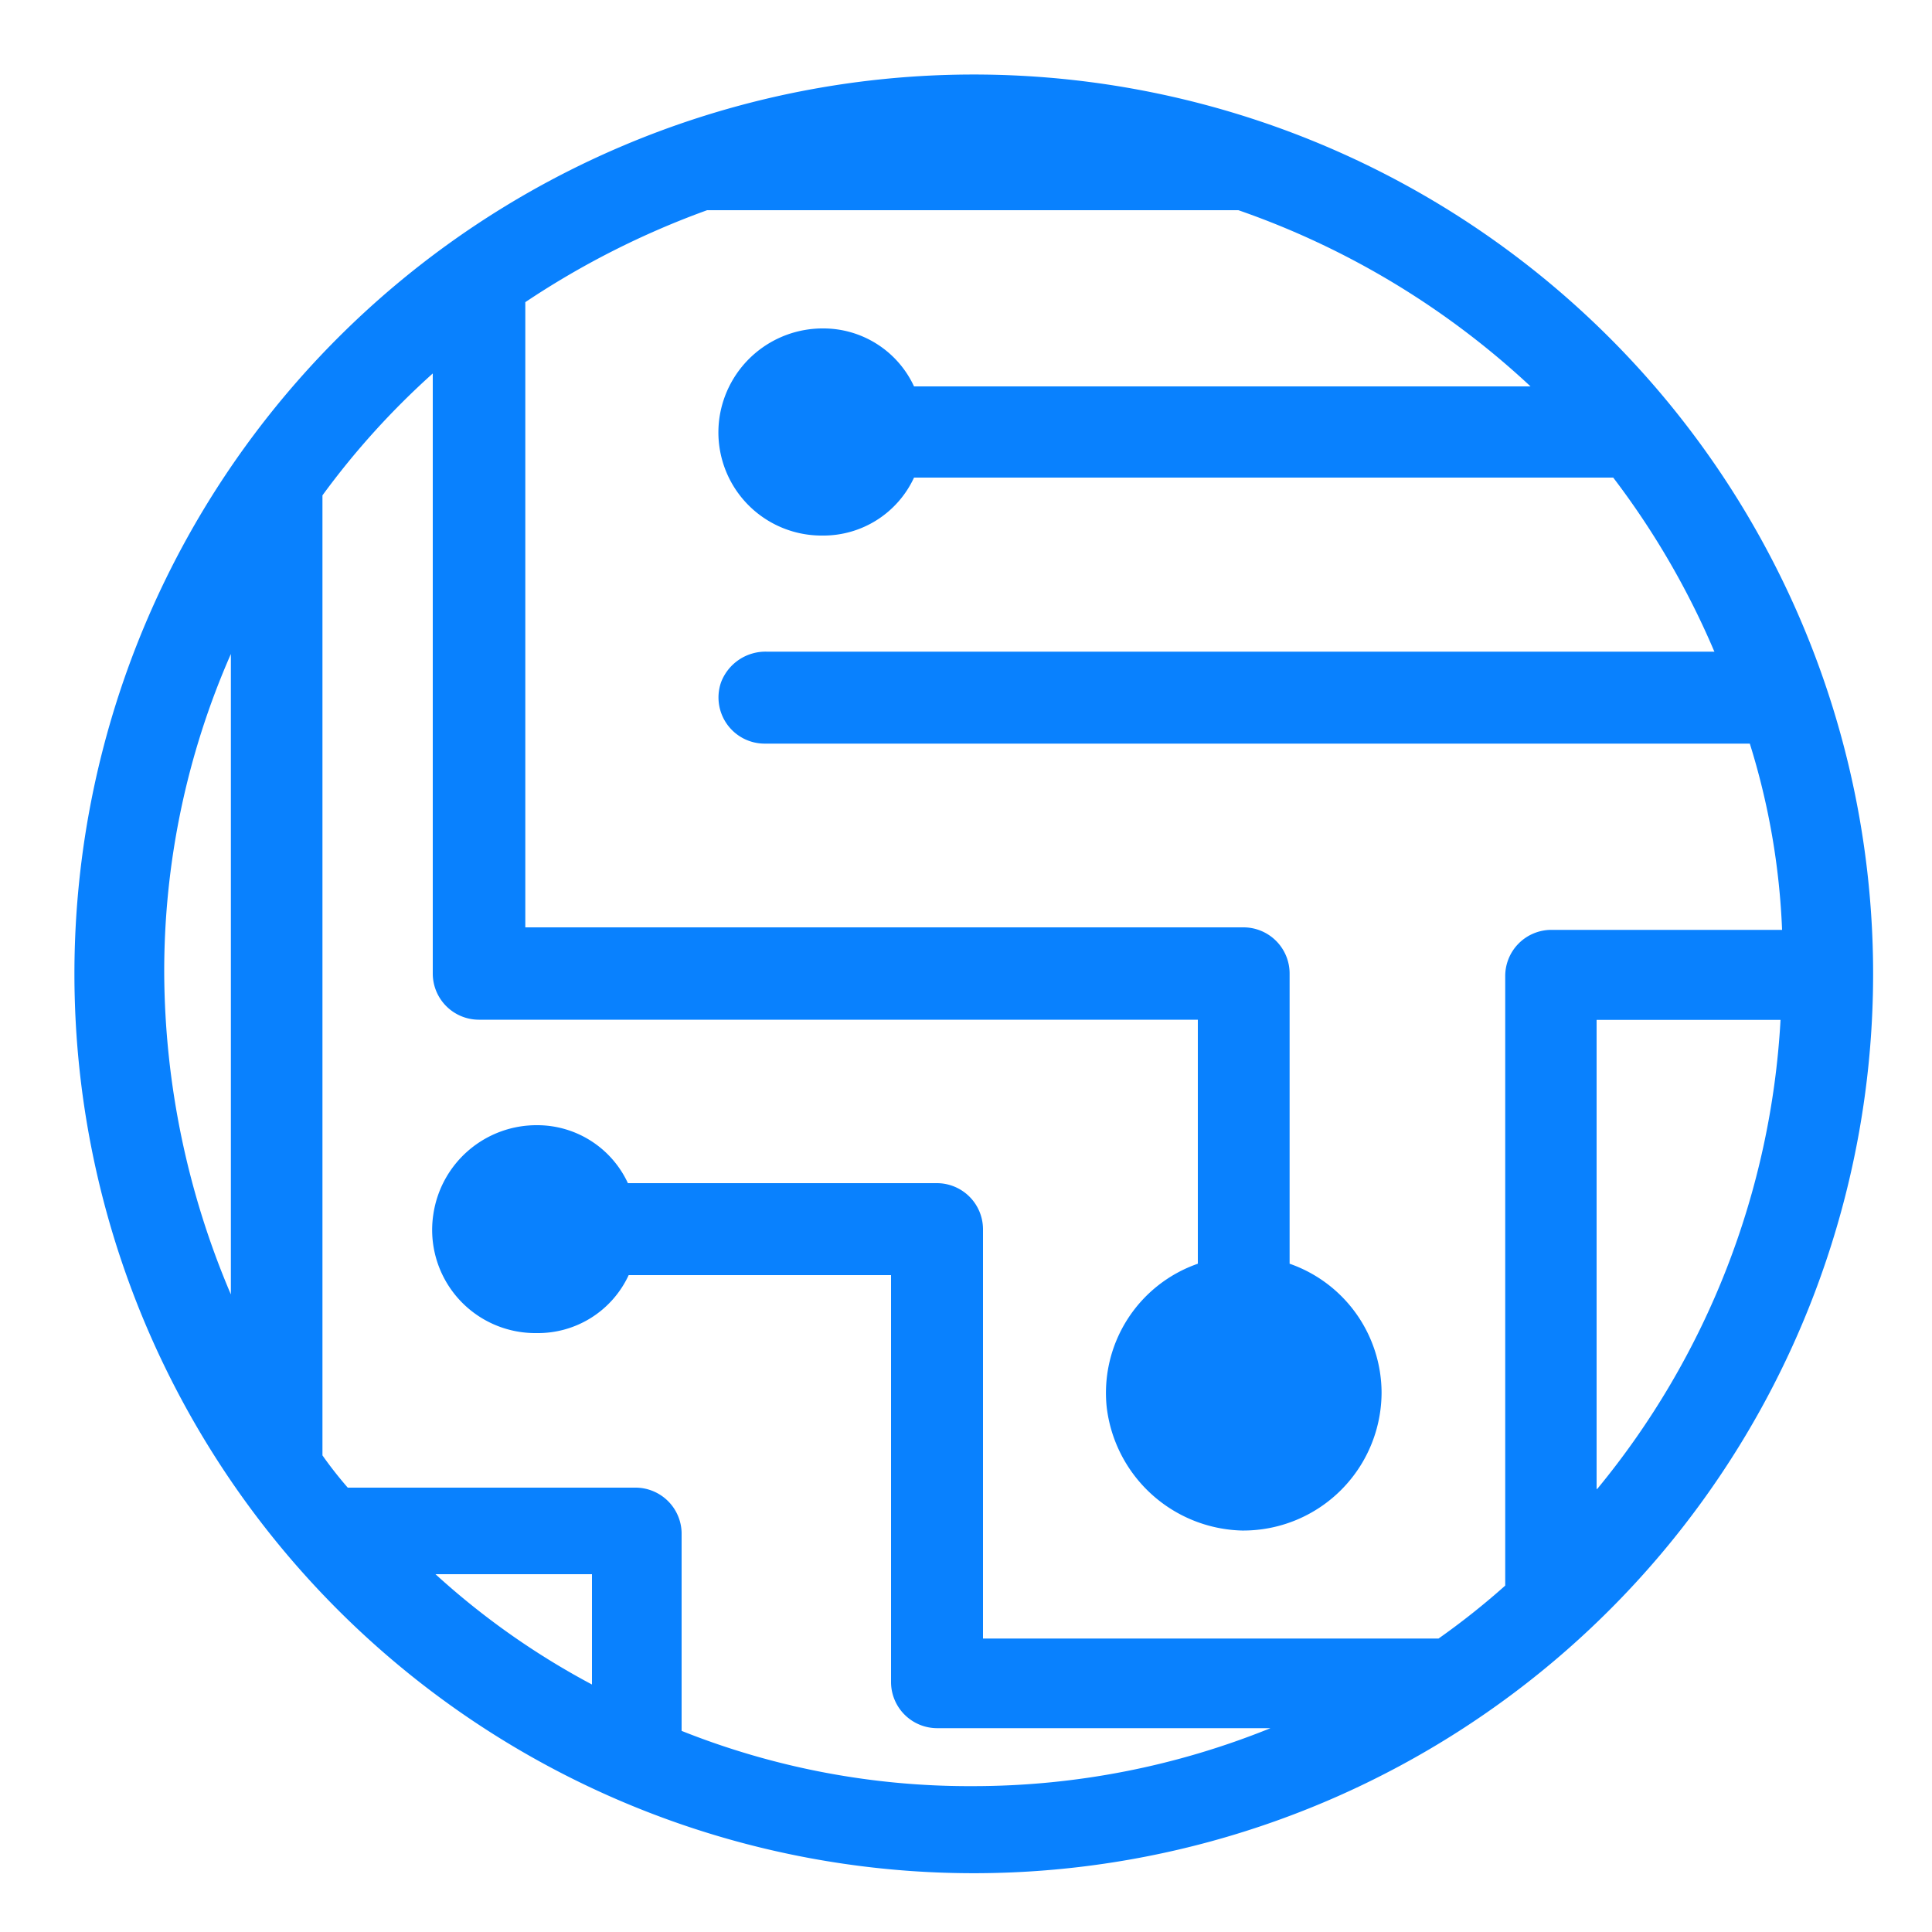 <svg id="Layer_1" data-name="Layer 1" xmlns="http://www.w3.org/2000/svg" viewBox="0 0 100 100"><defs><style>.cls-1{fill:#0981fe;}</style></defs><title>allicons</title><path class="cls-1" d="M52.82,3.92A46.55,46.55,0,1,0,96.89,48,46.55,46.55,0,0,0,52.82,3.92ZM11.95,67A42.87,42.87,0,0,1,8.5,50.4a40.8,40.8,0,0,1,3.45-16.55ZM30.64,87.19a39.61,39.61,0,0,1-8.1-5.71h8.1Zm52-10.12V52.79h9.52A41.78,41.78,0,0,1,82.67,77.07Zm6.07-43.34H39.69a2.46,2.46,0,0,0-2.37,1.59,2.39,2.39,0,0,0,2.25,3.17h51a37.2,37.2,0,0,1,1.67,9.64H80.29a2.39,2.39,0,0,0-2.38,2.38V82.07a38.73,38.73,0,0,1-3.45,2.74H50.88V63.62a2.39,2.39,0,0,0-2.38-2.38h-16a5.17,5.17,0,0,0-4.68-3,5.4,5.4,0,0,0-5.39,4.61A5.34,5.34,0,0,0,27.78,69a5.17,5.17,0,0,0,4.76-3H46.12V87.07a2.39,2.39,0,0,0,2.38,2.38H65.76a41,41,0,0,1-15.36,3,40.18,40.18,0,0,1-15.12-2.86V79.33A2.39,2.39,0,0,0,32.9,77H18a20.35,20.35,0,0,1-1.31-1.67V25.64a40.87,40.87,0,0,1,5.71-6.31V50.4a2.39,2.39,0,0,0,2.38,2.38H62V65.41a7.08,7.08,0,0,0-4.72,7.4,7.24,7.24,0,0,0,7,6.41,7.16,7.16,0,0,0,7.23-7.14,7.09,7.09,0,0,0-4.76-6.67v-15A2.39,2.39,0,0,0,64.33,48H27.19V15.64a43.62,43.62,0,0,1,9.41-4.76H64.1A42.63,42.63,0,0,1,79.22,20H47.31a5.17,5.17,0,0,0-4.68-3,5.4,5.4,0,0,0-5.39,4.61,5.34,5.34,0,0,0,5.31,6.11,5.17,5.17,0,0,0,4.76-3H83.5A41.84,41.84,0,0,1,88.74,33.74Z"/></svg>